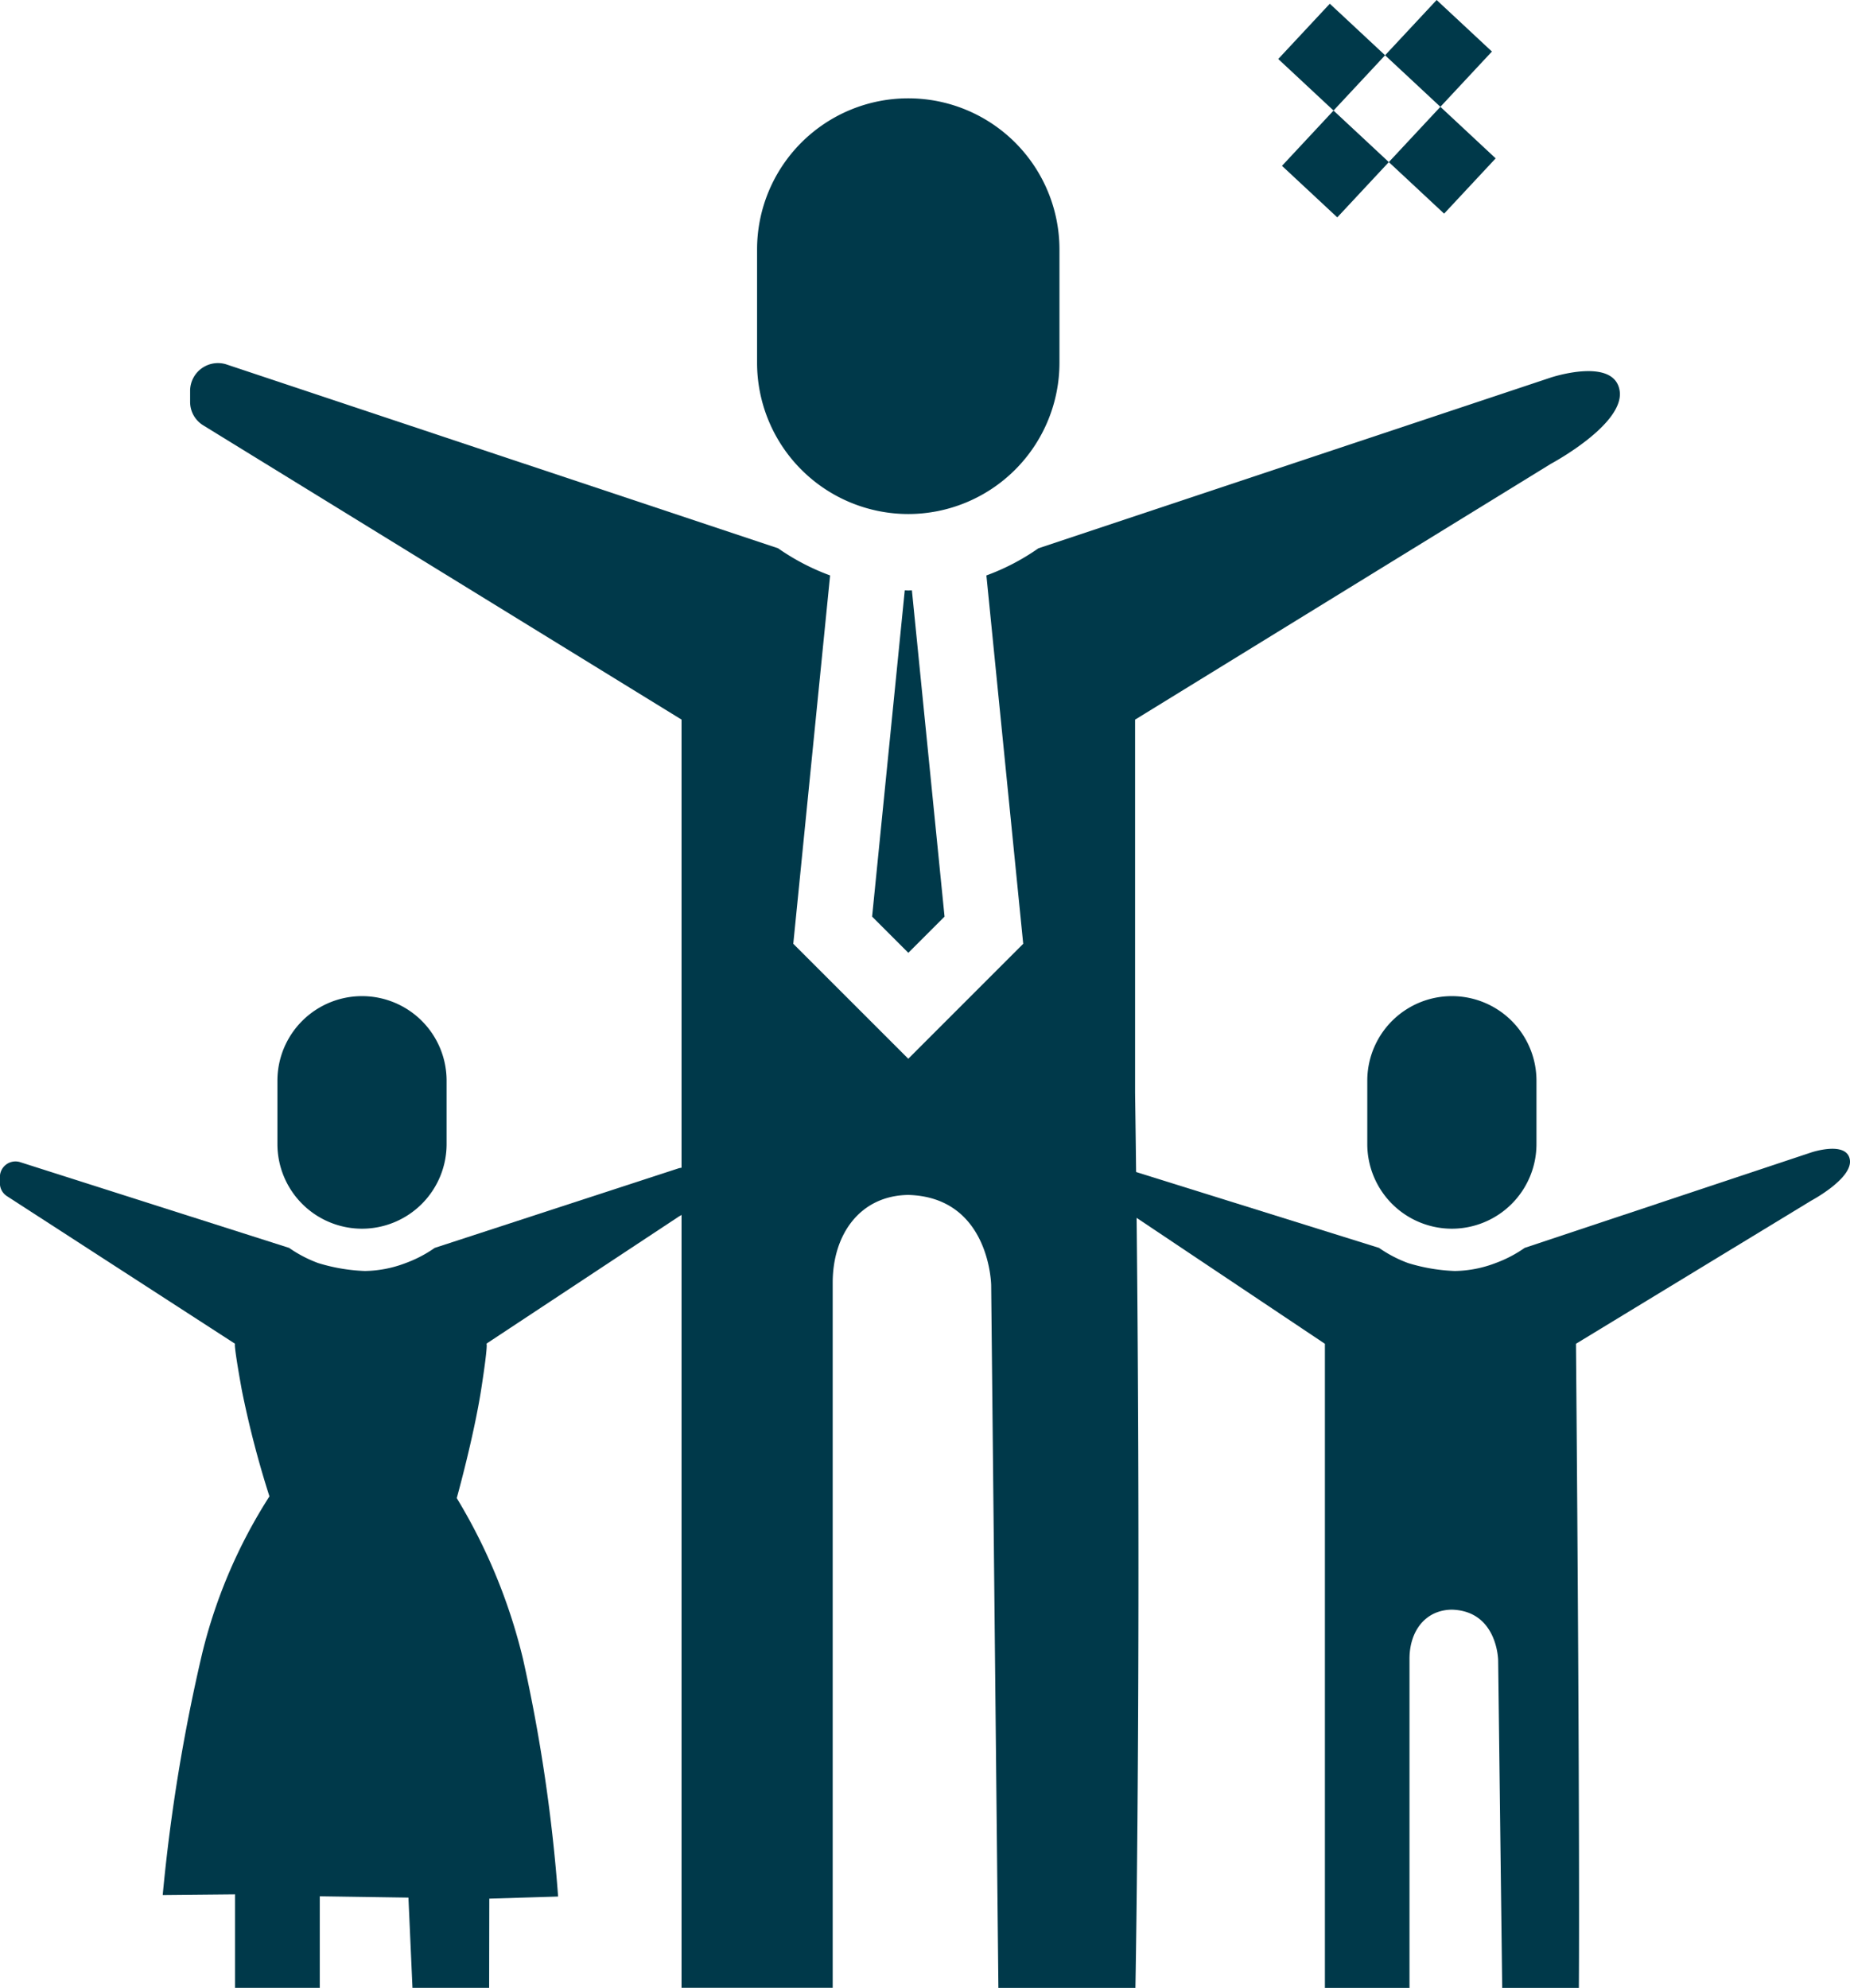 <svg xmlns="http://www.w3.org/2000/svg" width="128.117" height="137.692" viewBox="0 0 128.117 137.692">
  <g id="business_administration" transform="translate(-31 12.586)">
    <g id="Group_302" data-name="Group 302" transform="translate(44.166 -12.586)">
      <path id="Path_338" data-name="Path 338" d="M130.47,60.794a10.481,10.481,0,0,0,10.47-10.47V42.47a10.47,10.47,0,0,0-20.941,0v7.853A10.481,10.481,0,0,0,130.47,60.794Zm0,0" transform="translate(-80.736 -25.189)" fill="#00394a"/>
      <path id="Path_339" data-name="Path 339" d="M94.234,89.032l-35.49,11.829a15.6,15.6,0,0,1-3.6,1.879l2.55,25.514-7.96,7.963-7.963-7.963,2.55-25.514a15.753,15.753,0,0,1-3.6-1.879L2.482,88.113A1.929,1.929,0,0,0,0,89.9v.832a1.9,1.9,0,0,0,.9,1.607l33.132,20.386v87.845H44.5V151.736c0-3.382,1.914-6.041,5.235-6.086,5.658.156,5.74,6.249,5.74,6.249l.5,48.675h9.489s.49-26.053-.023-62V112.729L94.234,95.01s5.161-2.756,4.76-5.091S94.234,89.032,94.234,89.032Z" transform="translate(0 -62.882)" fill="#00394a"/>
      <path id="Path_340" data-name="Path 340" d="M0,0H5.235V5.235H0ZM0,0" transform="translate(86.325) rotate(43)" fill="#00394a"/>
      <path id="Path_341" data-name="Path 341" d="M0,0H5.235V5.235H0ZM0,0" transform="translate(78.926 0.258) rotate(43)" fill="#00394a"/>
      <path id="Path_342" data-name="Path 342" d="M0,0H5.235V5.235H0ZM0,0" transform="translate(79.185 7.658) rotate(43)" fill="#00394a"/>
      <path id="Path_343" data-name="Path 343" d="M0,0H5.235V5.235H0ZM0,0" transform="translate(86.584 7.399) rotate(43)" fill="#00394a"/>
      <path id="Path_344" data-name="Path 344" d="M146.6,135.961l-2.261,22.6,2.508,2.508,2.508-2.508-2.261-22.6c-.082,0-.162.013-.247.013S146.679,135.964,146.6,135.961Zm0,0" transform="translate(-97.109 -95.072)" fill="#00394a"/>
    </g>
    <g id="Group_303" data-name="Group 303" transform="translate(107.755 56.412)">
      <path id="Path_338-2" data-name="Path 338" d="M125.858,48.109a5.864,5.864,0,0,0,5.858-5.858V37.858a5.858,5.858,0,0,0-11.716,0v4.393A5.864,5.864,0,0,0,125.858,48.109Zm0,0" transform="translate(-102.067 -32)" fill="#00394a"/>
      <path id="Path_339-2" data-name="Path 339" d="M65.609,89.6,45.753,96.215a8.728,8.728,0,0,1-2.014,1.051,8.194,8.194,0,0,1-2.825.549,12.523,12.523,0,0,1-3.231-.549,8.814,8.814,0,0,1-2.014-1.051l-17.36-5.423a1.079,1.079,0,0,0-1.389,1v.466a1.061,1.061,0,0,0,.5.9l14.5,9.7v44.617h5.858V124.678c0-1.892,1.071-3.379,2.929-3.405,3.165.087,3.211,3.5,3.211,3.5l.28,22.7h5.309s.091-10.046-.2-44.617l16.292-9.913S68.5,91.4,68.272,90.093,65.609,89.6,65.609,89.6Z" transform="translate(-16.922 -78.777)" fill="#00394a"/>
    </g>
    <g id="Group_304" data-name="Group 304" transform="translate(31 56.412)">
      <path id="Path_338-3" data-name="Path 338" d="M125.858,48.109a5.864,5.864,0,0,0,5.858-5.858V37.858a5.858,5.858,0,0,0-11.716,0v4.393A5.864,5.864,0,0,0,125.858,48.109Zm0,0" transform="translate(-100.788 -32)" fill="#00394a"/>
      <path id="Path_339-3" data-name="Path 339" d="M58.561,93.49l-16.9,5.516a8.729,8.729,0,0,1-2.014,1.051,8.194,8.194,0,0,1-2.825.549,12.523,12.523,0,0,1-3.231-.549,8.814,8.814,0,0,1-2.014-1.051l-18.64-5.943a1.079,1.079,0,0,0-1.389,1v.466a1.061,1.061,0,0,0,.5.9l15.782,10.216s-.127-.1.469,3.2a68.342,68.342,0,0,0,1.915,7.372,35.927,35.927,0,0,0-4.637,10.792,123.568,123.568,0,0,0-2.754,16.822l5.007-.048v6.478H33.7v-6.343l6.14.091.28,6.252h5.309l.011-6.18,4.765-.146a114.128,114.128,0,0,0-2.432-16.462,39.119,39.119,0,0,0-4.587-11.136s1.185-4.249,1.7-7.578.35-3.115.35-3.115l13.332-8.811s2.155-1.164,1.931-2.47S58.561,93.49,58.561,93.49Z" transform="translate(-11.555 -81.568)" fill="#00394a"/>
    </g>
  </g>
</svg>
